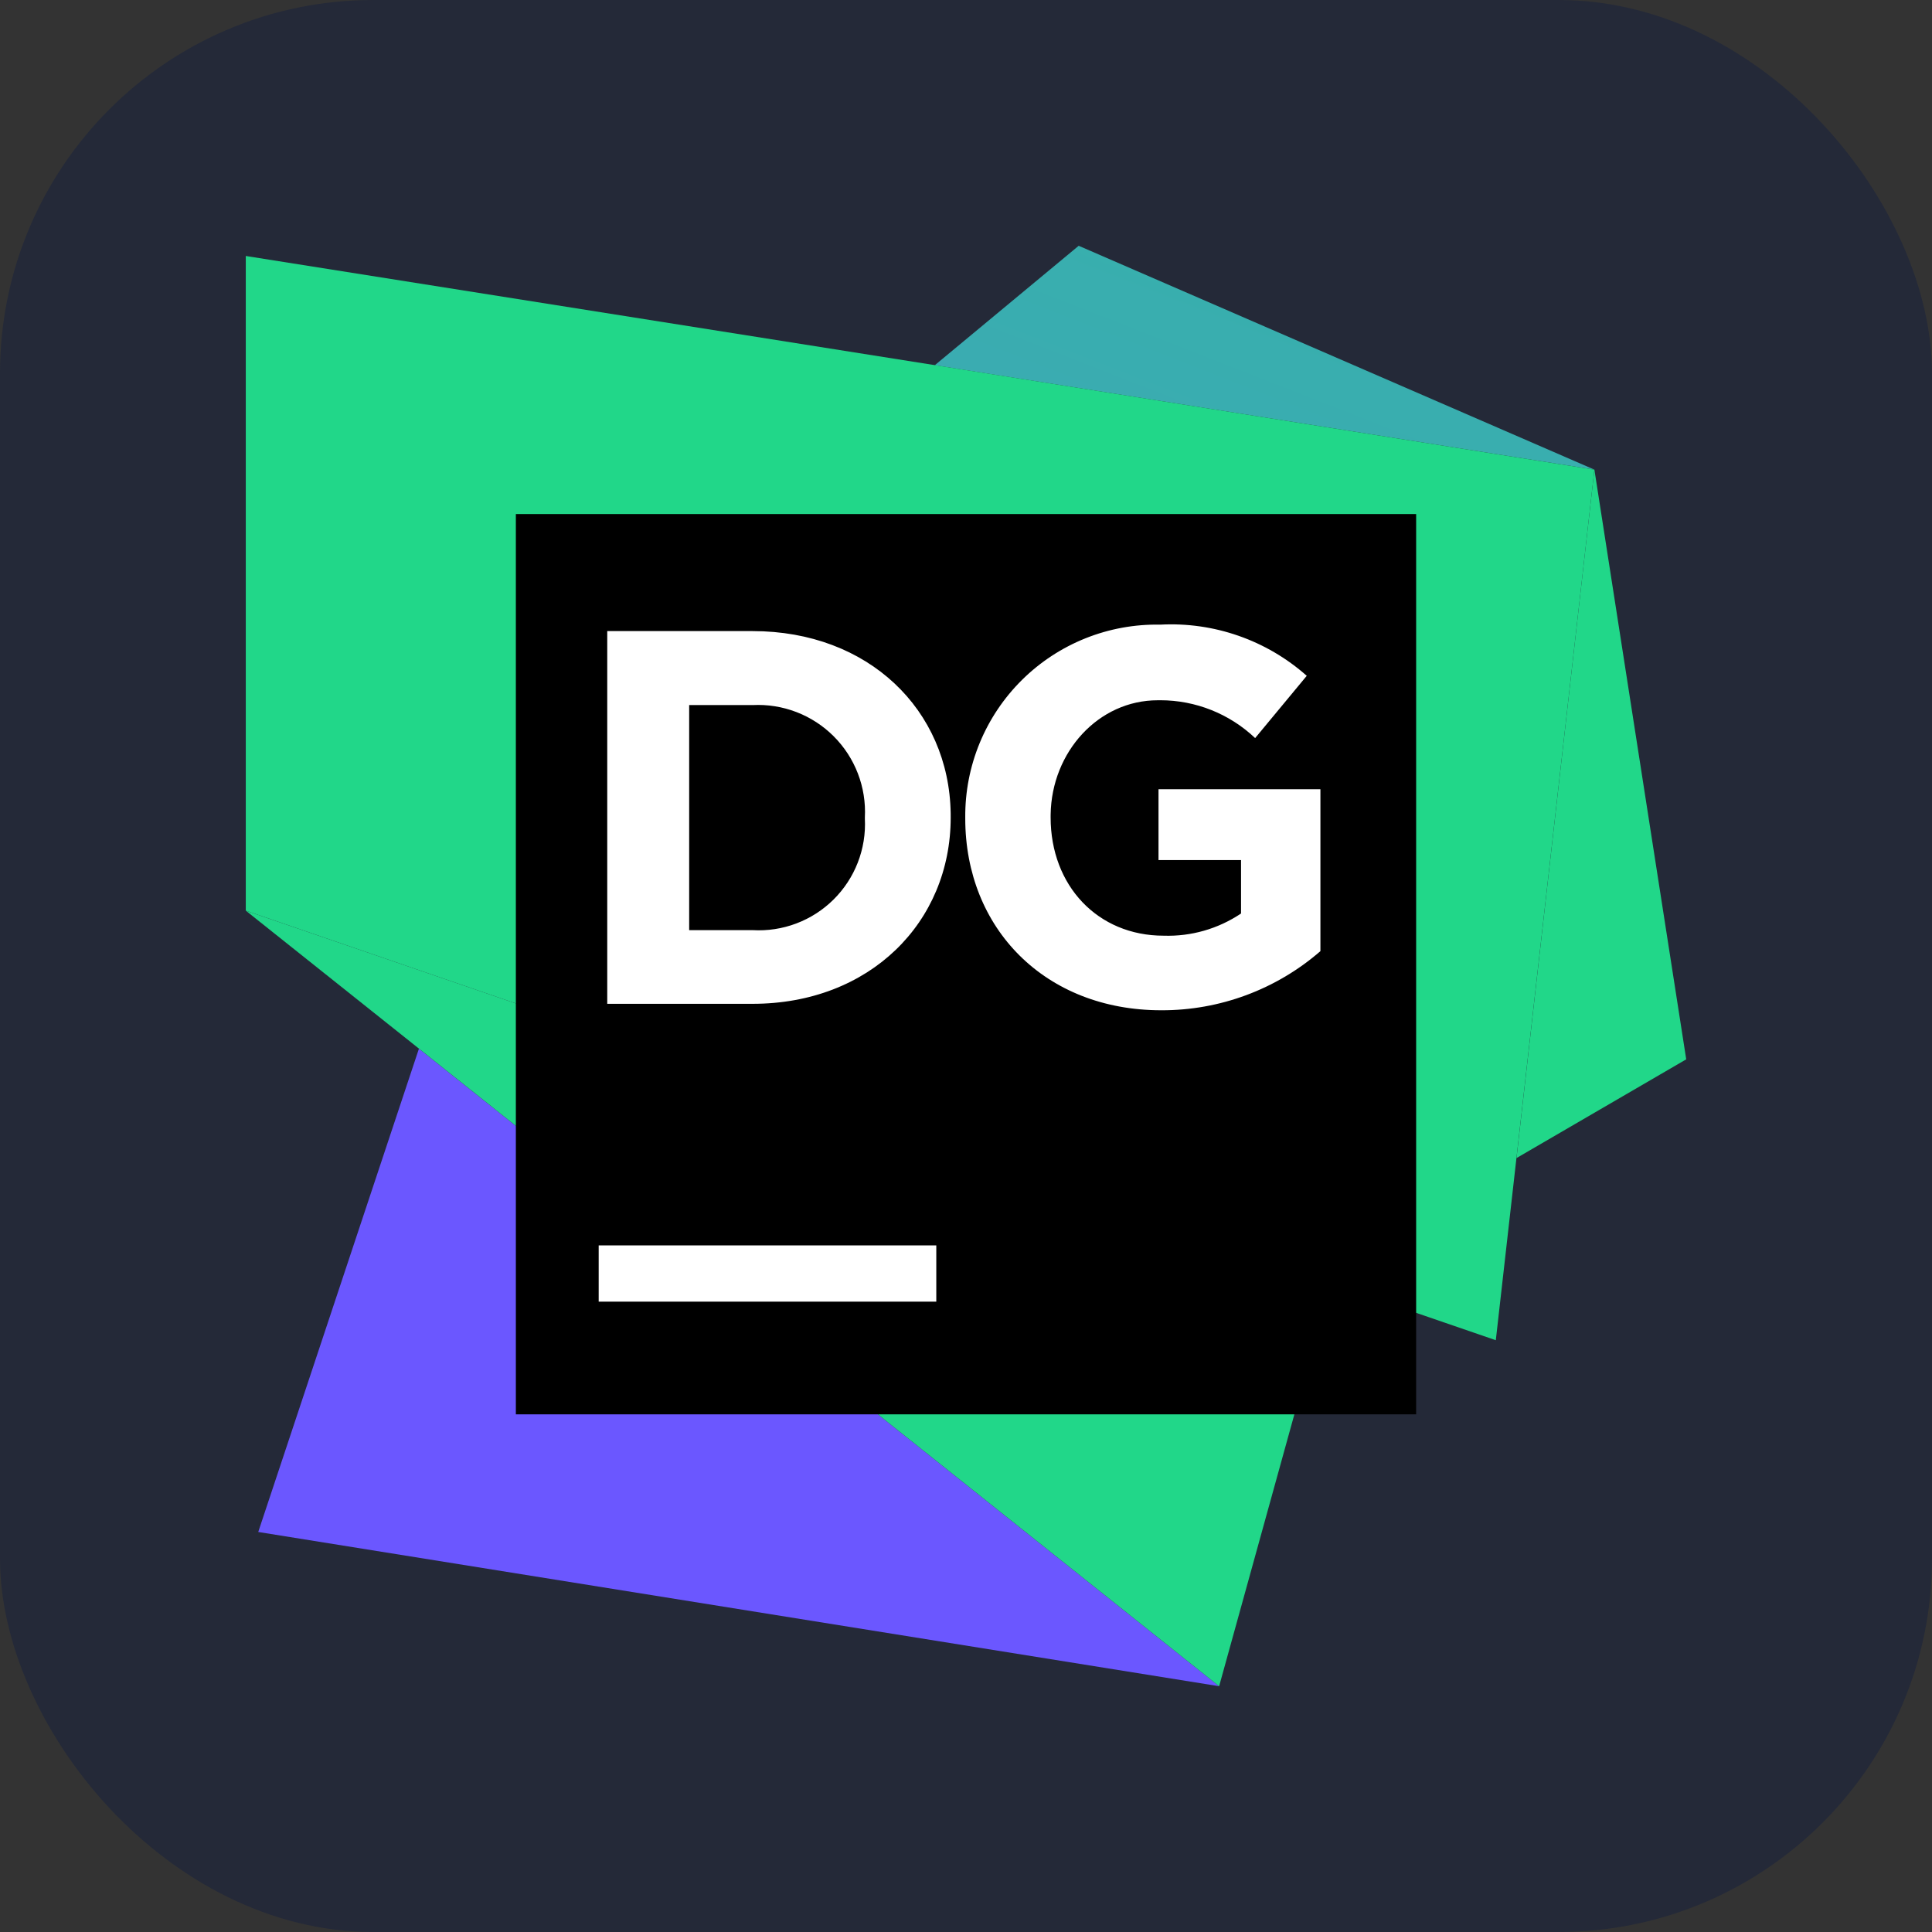 <svg width="621" height="621" viewBox="0 0 621 621" fill="none" xmlns="http://www.w3.org/2000/svg">
<rect x="0" y="0" width="621" height="621" fill="#333333" stroke="none"/>
<rect width="621" height="621" rx="120" fill="#242938"/>
<path d="M512.484 150.959L542 340.5L487.453 372.233L512.484 150.959Z" fill="url(#paint0_linear_1510_25)"/>
<path d="M512.484 150.959L346.721 79L300.468 117.391L512.484 150.959Z" fill="url(#paint1_linear_1510_25)"/>
<path d="M391.864 542L134.656 337.073L83.003 492.421L391.864 542Z" fill="url(#paint2_linear_1510_25)"/>
<path d="M427.697 412.505L79 292.704L391.863 542.001L427.697 412.505Z" fill="url(#paint3_linear_1510_25)"/>
<path d="M79 82.279V292.703L480.797 430.784L512.484 150.958L79 82.279Z" fill="url(#paint4_linear_1510_25)"/>
<path d="M165.812 165.233H455.188V454.609H165.812V165.233Z" fill="black"/>
<path d="M195.185 202.852H241.919C279.161 202.852 305.059 228.189 305.574 261.406L305.581 262.753C305.581 296.514 279.537 322.654 241.919 322.654H195.185V202.852ZM221.518 226.63V298.974H241.919C246.704 299.25 251.494 298.517 255.977 296.82C260.46 295.124 264.535 292.502 267.938 289.126C271.341 285.751 273.995 281.696 275.728 277.227C277.461 272.758 278.233 267.974 277.995 263.187V262.753C278.244 257.948 277.482 253.143 275.757 248.651C274.033 244.159 271.385 240.078 267.985 236.674C264.585 233.269 260.508 230.616 256.018 228.886C251.528 227.155 246.724 226.387 241.919 226.63H221.518ZM310.26 263.091V262.753C310.194 254.535 311.776 246.387 314.912 238.79C318.049 231.194 322.676 224.303 328.521 218.526C334.366 212.748 341.31 208.201 348.942 205.152C356.574 202.104 364.74 200.617 372.957 200.778C390.199 199.866 407.107 205.774 420.029 217.225L403.439 237.239C395.214 229.433 384.307 225.08 372.968 225.078L372.137 225.085C353.05 225.085 338.022 241.706 337.707 261.774L337.702 262.753C337.702 284.65 352.798 300.757 374.018 300.757C382.857 301.051 391.565 298.554 398.905 293.62V276.449H372.378V253.686H424.419V305.725C410.226 318.049 392.042 324.801 373.246 324.728C335.917 324.728 310.26 298.442 310.26 263.091ZM192.436 400.302H300.951V418.388H192.436V400.302Z" fill="white"/>
<defs>
<linearGradient id="paint0_linear_1510_25" x1="3142.87" y1="10375.4" x2="4476.46" y2="22019.3" gradientUnits="userSpaceOnUse">
<stop offset="0.16" stop-color="#21D789"/>
<stop offset="0.54" stop-color="#419FBC"/>
<stop offset="1" stop-color="#6B57FF"/>
</linearGradient>
<linearGradient id="paint1_linear_1510_25" x1="8224.57" y1="4685.86" x2="9020.73" y2="2649.44" gradientUnits="userSpaceOnUse">
<stop stop-color="#6B57FF"/>
<stop offset="0.95" stop-color="#21D789"/>
</linearGradient>
<linearGradient id="paint2_linear_1510_25" x1="10833.2" y1="5002.63" x2="12391.6" y2="11787" gradientUnits="userSpaceOnUse">
<stop stop-color="#6B57FF"/>
<stop offset="0.02" stop-color="#685CFB"/>
<stop offset="0.28" stop-color="#4A91CA"/>
<stop offset="0.51" stop-color="#34B7A7"/>
<stop offset="0.69" stop-color="#26CE91"/>
<stop offset="0.8" stop-color="#21D789"/>
</linearGradient>
<linearGradient id="paint3_linear_1510_25" x1="2963.07" y1="7298.44" x2="38899.3" y2="27141.9" gradientUnits="userSpaceOnUse">
<stop offset="0.08" stop-color="#21D789"/>
<stop offset="0.89" stop-color="#6B57FF"/>
</linearGradient>
<linearGradient id="paint4_linear_1510_25" x1="3209.19" y1="17507.5" x2="43987" y2="17507.5" gradientUnits="userSpaceOnUse">
<stop offset="0.31" stop-color="#21D789"/>
<stop offset="0.49" stop-color="#59A3B2"/>
<stop offset="0.77" stop-color="#B74AF7"/>
<stop offset="1" stop-color="#FF45ED"/>
</linearGradient>
</defs>
</svg>
